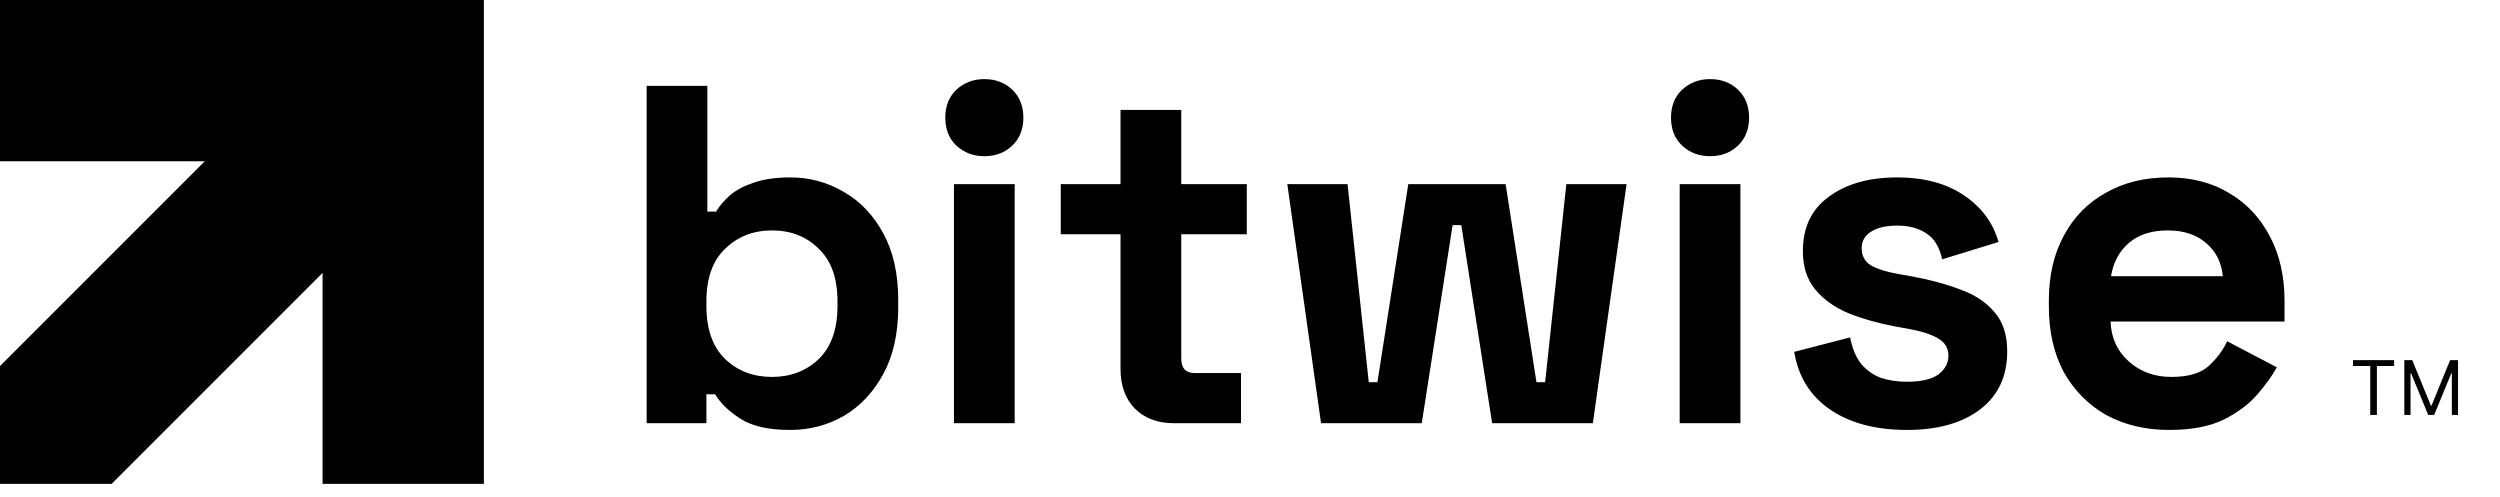 <svg width="166" height="33" viewBox="0 0 166 33" fill="none" xmlns="http://www.w3.org/2000/svg">
<path d="M0 0H32.129V10.71V32.129H21.419V18.124L7.414 32.129H0V24.303L13.593 10.71H0V0Z" fill="black"/>
<path d="M52.473 28.548C51.043 28.548 49.945 28.303 49.177 27.812C48.409 27.321 47.843 26.777 47.481 26.18H46.905V28.1H42.937V5.7H46.969V14.052H47.545C47.779 13.668 48.089 13.305 48.473 12.964C48.878 12.623 49.401 12.345 50.041 12.132C50.702 11.897 51.513 11.78 52.473 11.78C53.753 11.78 54.937 12.1 56.025 12.74C57.113 13.359 57.987 14.276 58.649 15.492C59.31 16.708 59.641 18.18 59.641 19.908V20.42C59.641 22.148 59.31 23.62 58.649 24.836C57.987 26.052 57.113 26.98 56.025 27.62C54.937 28.239 53.753 28.548 52.473 28.548ZM51.257 25.028C52.494 25.028 53.529 24.633 54.361 23.844C55.193 23.033 55.609 21.86 55.609 20.324V20.004C55.609 18.468 55.193 17.305 54.361 16.516C53.55 15.705 52.515 15.3 51.257 15.3C50.019 15.3 48.985 15.705 48.153 16.516C47.321 17.305 46.905 18.468 46.905 20.004V20.324C46.905 21.86 47.321 23.033 48.153 23.844C48.985 24.633 50.019 25.028 51.257 25.028ZM63.343 28.1V12.228H67.375V28.1H63.343ZM65.359 10.372C64.634 10.372 64.015 10.137 63.503 9.668C63.012 9.199 62.767 8.58 62.767 7.812C62.767 7.044 63.012 6.425 63.503 5.956C64.015 5.487 64.634 5.252 65.359 5.252C66.106 5.252 66.724 5.487 67.215 5.956C67.706 6.425 67.951 7.044 67.951 7.812C67.951 8.58 67.706 9.199 67.215 9.668C66.724 10.137 66.106 10.372 65.359 10.372ZM77.923 28.1C76.878 28.1 76.024 27.78 75.363 27.14C74.723 26.479 74.403 25.604 74.403 24.516V15.556H70.435V12.228H74.403V7.3H78.435V12.228H82.787V15.556H78.435V23.812C78.435 24.452 78.734 24.772 79.331 24.772H82.403V28.1H77.923ZM87.717 28.1L85.477 12.228H89.477L90.885 25.38H91.461L93.509 12.228H99.973L102.021 25.38H102.597L104.005 12.228H108.005L105.765 28.1H99.077L97.029 14.948H96.453L94.405 28.1H87.717ZM111.531 28.1V12.228H115.563V28.1H111.531ZM113.547 10.372C112.821 10.372 112.203 10.137 111.691 9.668C111.2 9.199 110.955 8.58 110.955 7.812C110.955 7.044 111.2 6.425 111.691 5.956C112.203 5.487 112.821 5.252 113.547 5.252C114.293 5.252 114.912 5.487 115.403 5.956C115.893 6.425 116.139 7.044 116.139 7.812C116.139 8.58 115.893 9.199 115.403 9.668C114.912 10.137 114.293 10.372 113.547 10.372ZM126.623 28.548C124.553 28.548 122.857 28.1 121.535 27.204C120.212 26.308 119.412 25.028 119.135 23.364L122.847 22.404C122.996 23.151 123.241 23.737 123.583 24.164C123.945 24.591 124.383 24.9 124.895 25.092C125.428 25.263 126.004 25.348 126.623 25.348C127.561 25.348 128.255 25.188 128.703 24.868C129.151 24.527 129.375 24.111 129.375 23.62C129.375 23.129 129.161 22.756 128.735 22.5C128.308 22.223 127.625 21.999 126.687 21.828L125.791 21.668C124.681 21.455 123.668 21.167 122.751 20.804C121.833 20.42 121.097 19.897 120.543 19.236C119.988 18.575 119.711 17.721 119.711 16.676C119.711 15.097 120.287 13.892 121.439 13.06C122.591 12.207 124.105 11.78 125.983 11.78C127.753 11.78 129.225 12.175 130.399 12.964C131.572 13.753 132.34 14.788 132.703 16.068L128.959 17.22C128.788 16.409 128.436 15.833 127.903 15.492C127.391 15.151 126.751 14.98 125.983 14.98C125.215 14.98 124.628 15.119 124.223 15.396C123.817 15.652 123.615 16.015 123.615 16.484C123.615 16.996 123.828 17.38 124.255 17.636C124.681 17.871 125.257 18.052 125.983 18.18L126.879 18.34C128.073 18.553 129.151 18.841 130.111 19.204C131.092 19.545 131.86 20.047 132.415 20.708C132.991 21.348 133.279 22.223 133.279 23.332C133.279 24.996 132.671 26.287 131.455 27.204C130.26 28.1 128.649 28.548 126.623 28.548ZM144.044 28.548C142.465 28.548 141.068 28.217 139.852 27.556C138.657 26.873 137.718 25.924 137.036 24.708C136.374 23.471 136.044 22.02 136.044 20.356V19.972C136.044 18.308 136.374 16.868 137.036 15.652C137.697 14.415 138.625 13.465 139.82 12.804C141.014 12.121 142.401 11.78 143.98 11.78C145.537 11.78 146.892 12.132 148.044 12.836C149.196 13.519 150.092 14.479 150.732 15.716C151.372 16.932 151.692 18.351 151.692 19.972V21.348H140.14C140.182 22.436 140.588 23.321 141.356 24.004C142.124 24.687 143.062 25.028 144.172 25.028C145.302 25.028 146.134 24.783 146.668 24.292C147.201 23.801 147.606 23.257 147.884 22.66L151.18 24.388C150.881 24.943 150.444 25.551 149.868 26.212C149.313 26.852 148.566 27.407 147.628 27.876C146.689 28.324 145.494 28.548 144.044 28.548ZM140.172 18.34H147.596C147.51 17.423 147.137 16.687 146.476 16.132C145.836 15.577 144.993 15.3 143.948 15.3C142.86 15.3 141.996 15.577 141.356 16.132C140.716 16.687 140.321 17.423 140.172 18.34Z" fill="black"/>
<path d="M156.241 24.304V23.914H158.969V24.304H157.825V27.55H157.385V24.304H156.241ZM159.648 23.914H160.174L161.41 26.932H161.452L162.688 23.914H163.214V27.55H162.802V24.787H162.766L161.63 27.55H161.232L160.096 24.787H160.06V27.55H159.648V23.914Z" fill="black"/>
</svg>
